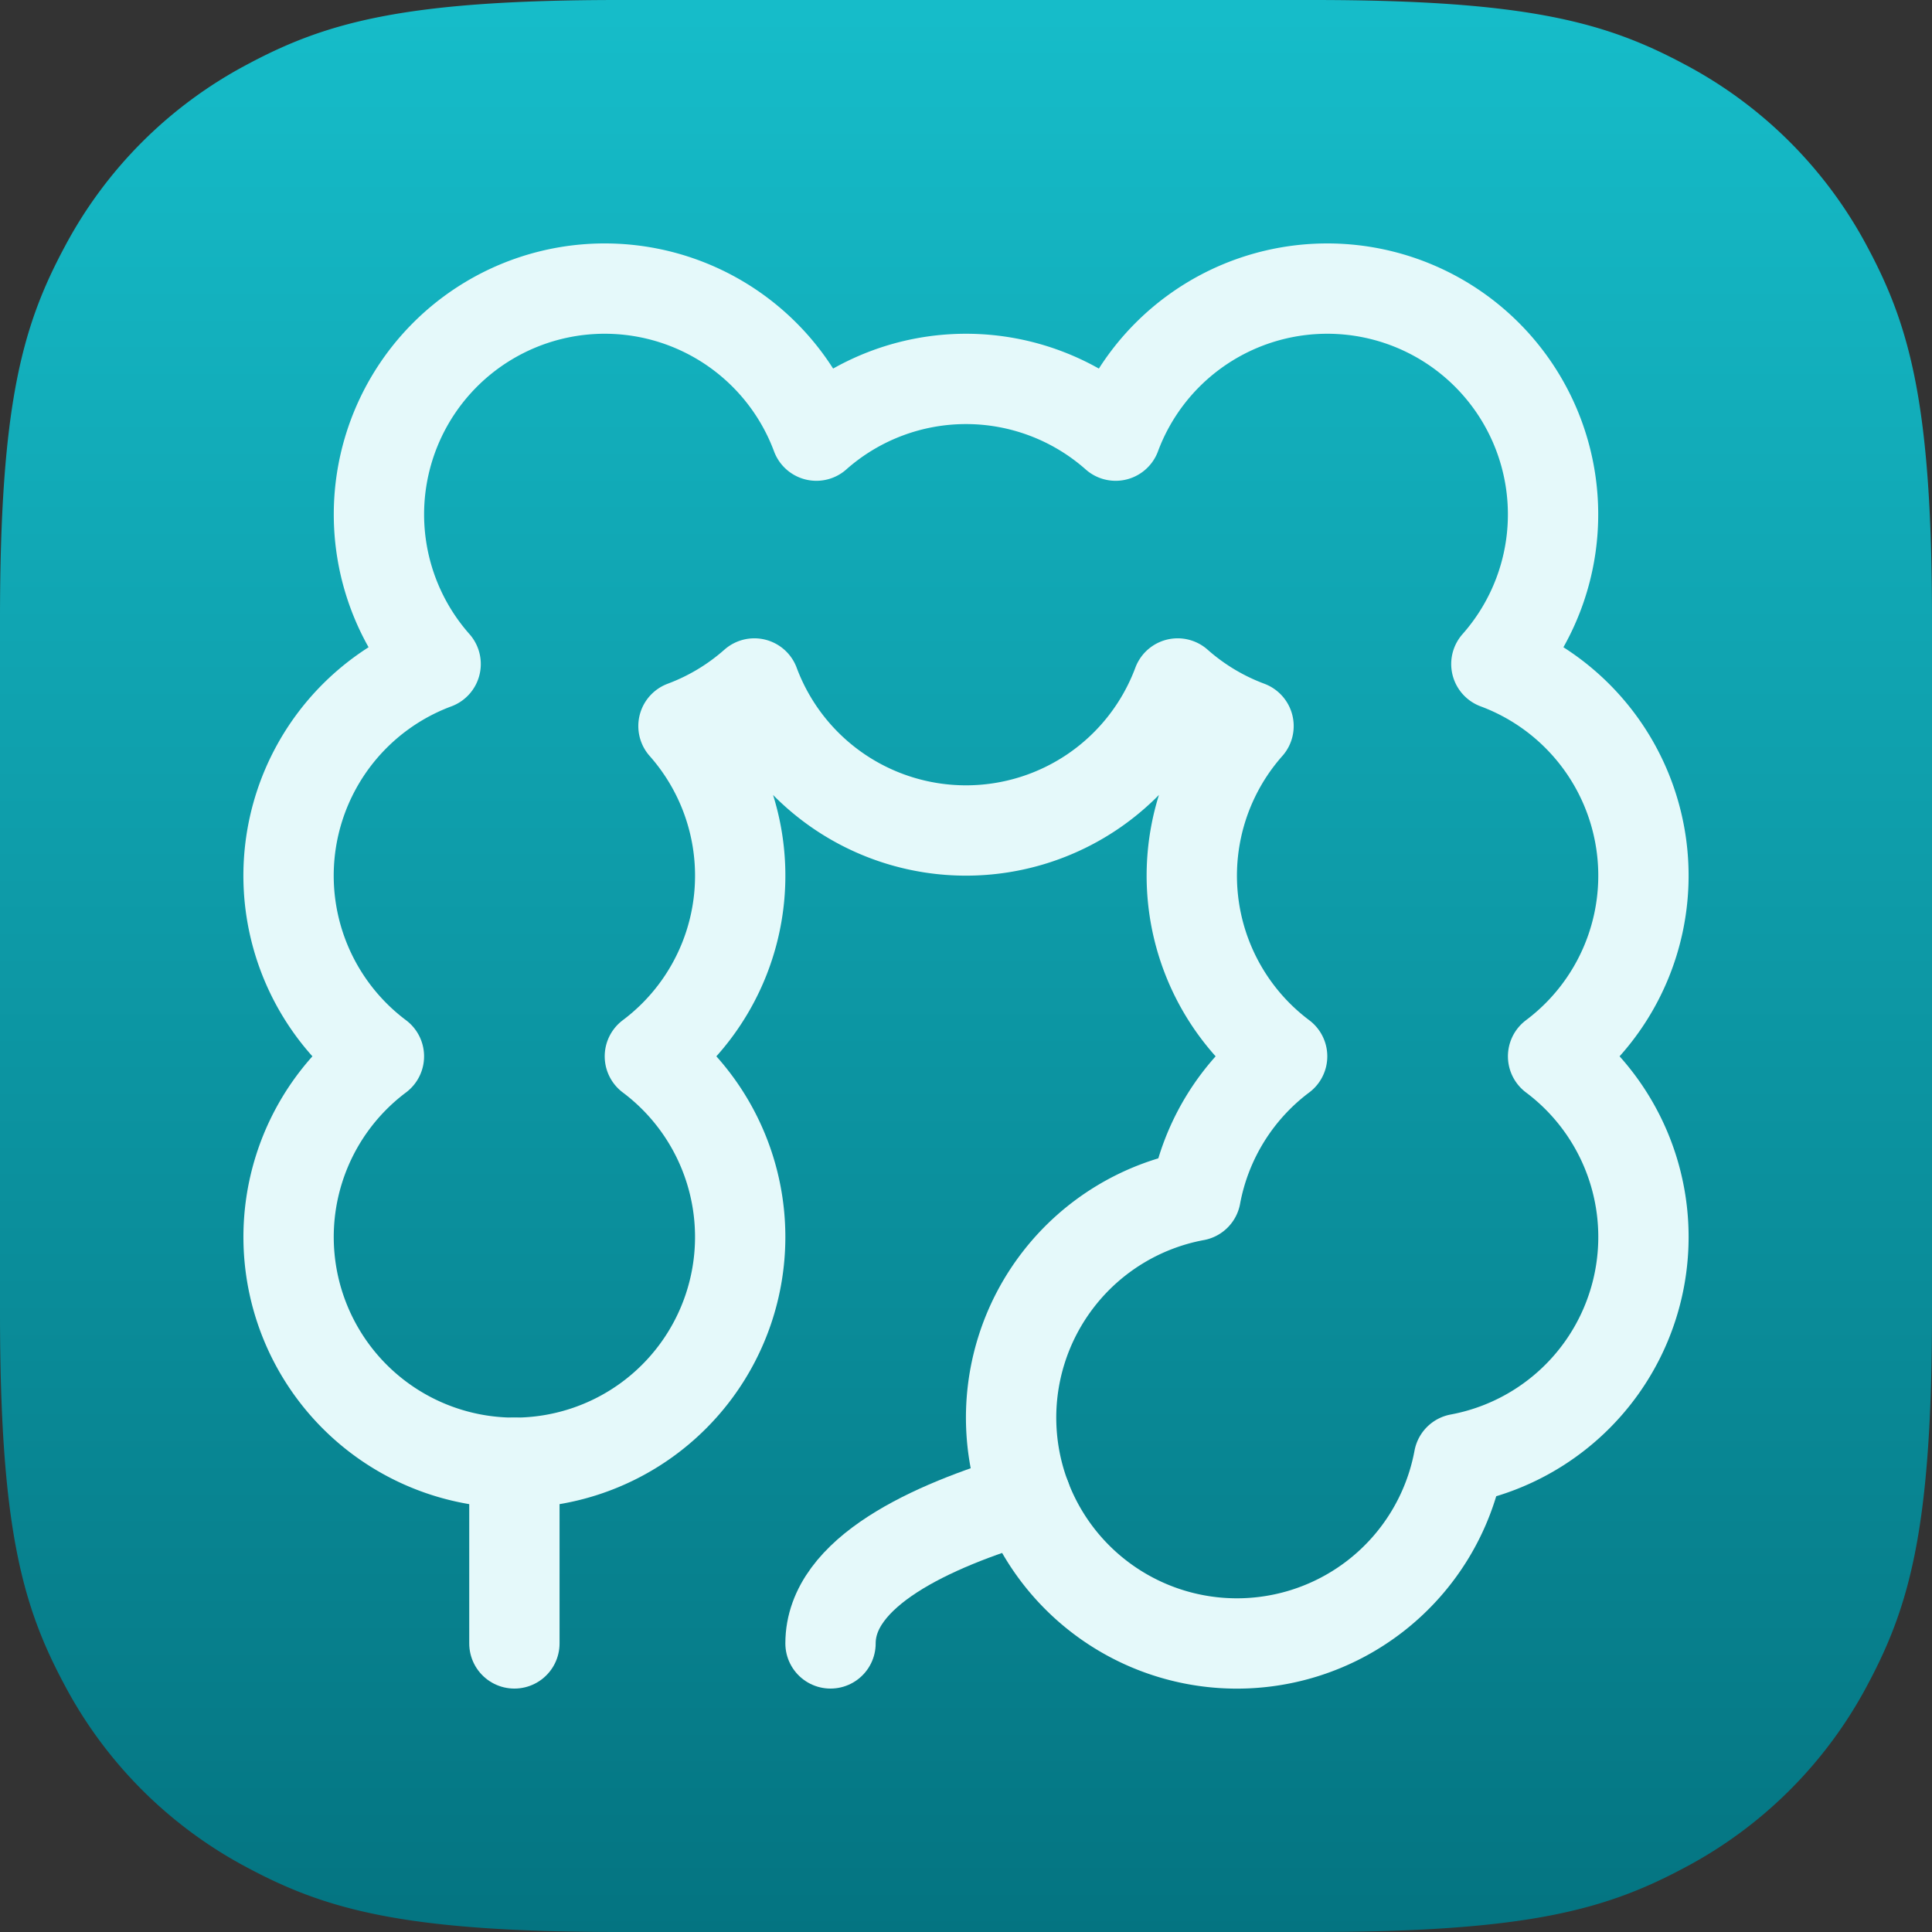 <svg id="Layer_1" data-name="Layer 1" xmlns="http://www.w3.org/2000/svg" xmlns:xlink="http://www.w3.org/1999/xlink" viewBox="0 0 1024 1024"><rect x="0" y="0" width="1024" height="1024" fill="#333333" stroke="none"/><defs><linearGradient id="linear-gradient" x1="206.299" y1="908.113" x2="206.299" y2="907.113" gradientTransform="matrix(1024, 0, 0, -1024, -210738, 929908)" gradientUnits="userSpaceOnUse"><stop offset="0" stop-color="#16bdca"/><stop offset="1" stop-color="#047481"/></linearGradient></defs><path id="Rectangle" d="M328.177,0H695.823C809.937,0,851.318,11.882,893.036,34.193A232.613,232.613,0,0,1,989.807,130.964C1012.118,172.682,1024,214.063,1024,328.177V695.823c0,114.114-11.882,155.495-34.193,197.214A232.613,232.613,0,0,1,893.036,989.807C851.318,1012.118,809.937,1024,695.823,1024H328.177c-114.114,0-155.495-11.882-197.214-34.193A232.613,232.613,0,0,1,34.193,893.036C11.882,851.318,0,809.937,0,695.823V328.177c0-114.114,11.882-155.495,34.193-197.214A232.613,232.613,0,0,1,130.964,34.193C172.682,11.882,214.063,0,328.177,0Z" style="fill-rule:evenodd;fill:url(#linear-gradient)"/><path id="Path" d="M823.17,559.872a119.681,119.681,0,0,0-30.064-207.926A119.681,119.681,0,1,0,591.308,230.894a119.649,119.649,0,0,0-158.617,0A119.681,119.681,0,1,0,230.894,351.947a119.681,119.681,0,0,0-30.064,207.926,119.681,119.681,0,1,0,143.617,0,119.649,119.649,0,0,0,17.809-175.053,119.841,119.841,0,0,0,37.564-22.564,119.713,119.713,0,0,0,224.362,0,119.841,119.841,0,0,0,37.564,22.564,119.649,119.649,0,0,0,17.808,175.053,119.521,119.521,0,0,0-45.83,73.851A119.681,119.681,0,1,0,773.255,773.255a119.649,119.649,0,0,0,49.915-213.383Z" style="fill:none;stroke:#e5f9fa;stroke-linecap:round;stroke-linejoin:round;stroke-width:47.872px"/><line id="Path-2" data-name="Path" x1="272.638" y1="775.298" x2="272.638" y2="871.043" style="fill:none;stroke:#e5f9fa;stroke-linecap:round;stroke-linejoin:round;stroke-width:47.872px"/><path id="Path-3" data-name="Path" d="M543.723,793.904c-50.33,14.904-103.532,39.287-103.532,77.138" style="fill:none;stroke:#e5f9fa;stroke-linecap:round;stroke-linejoin:round;stroke-width:47.872px"/></svg>
